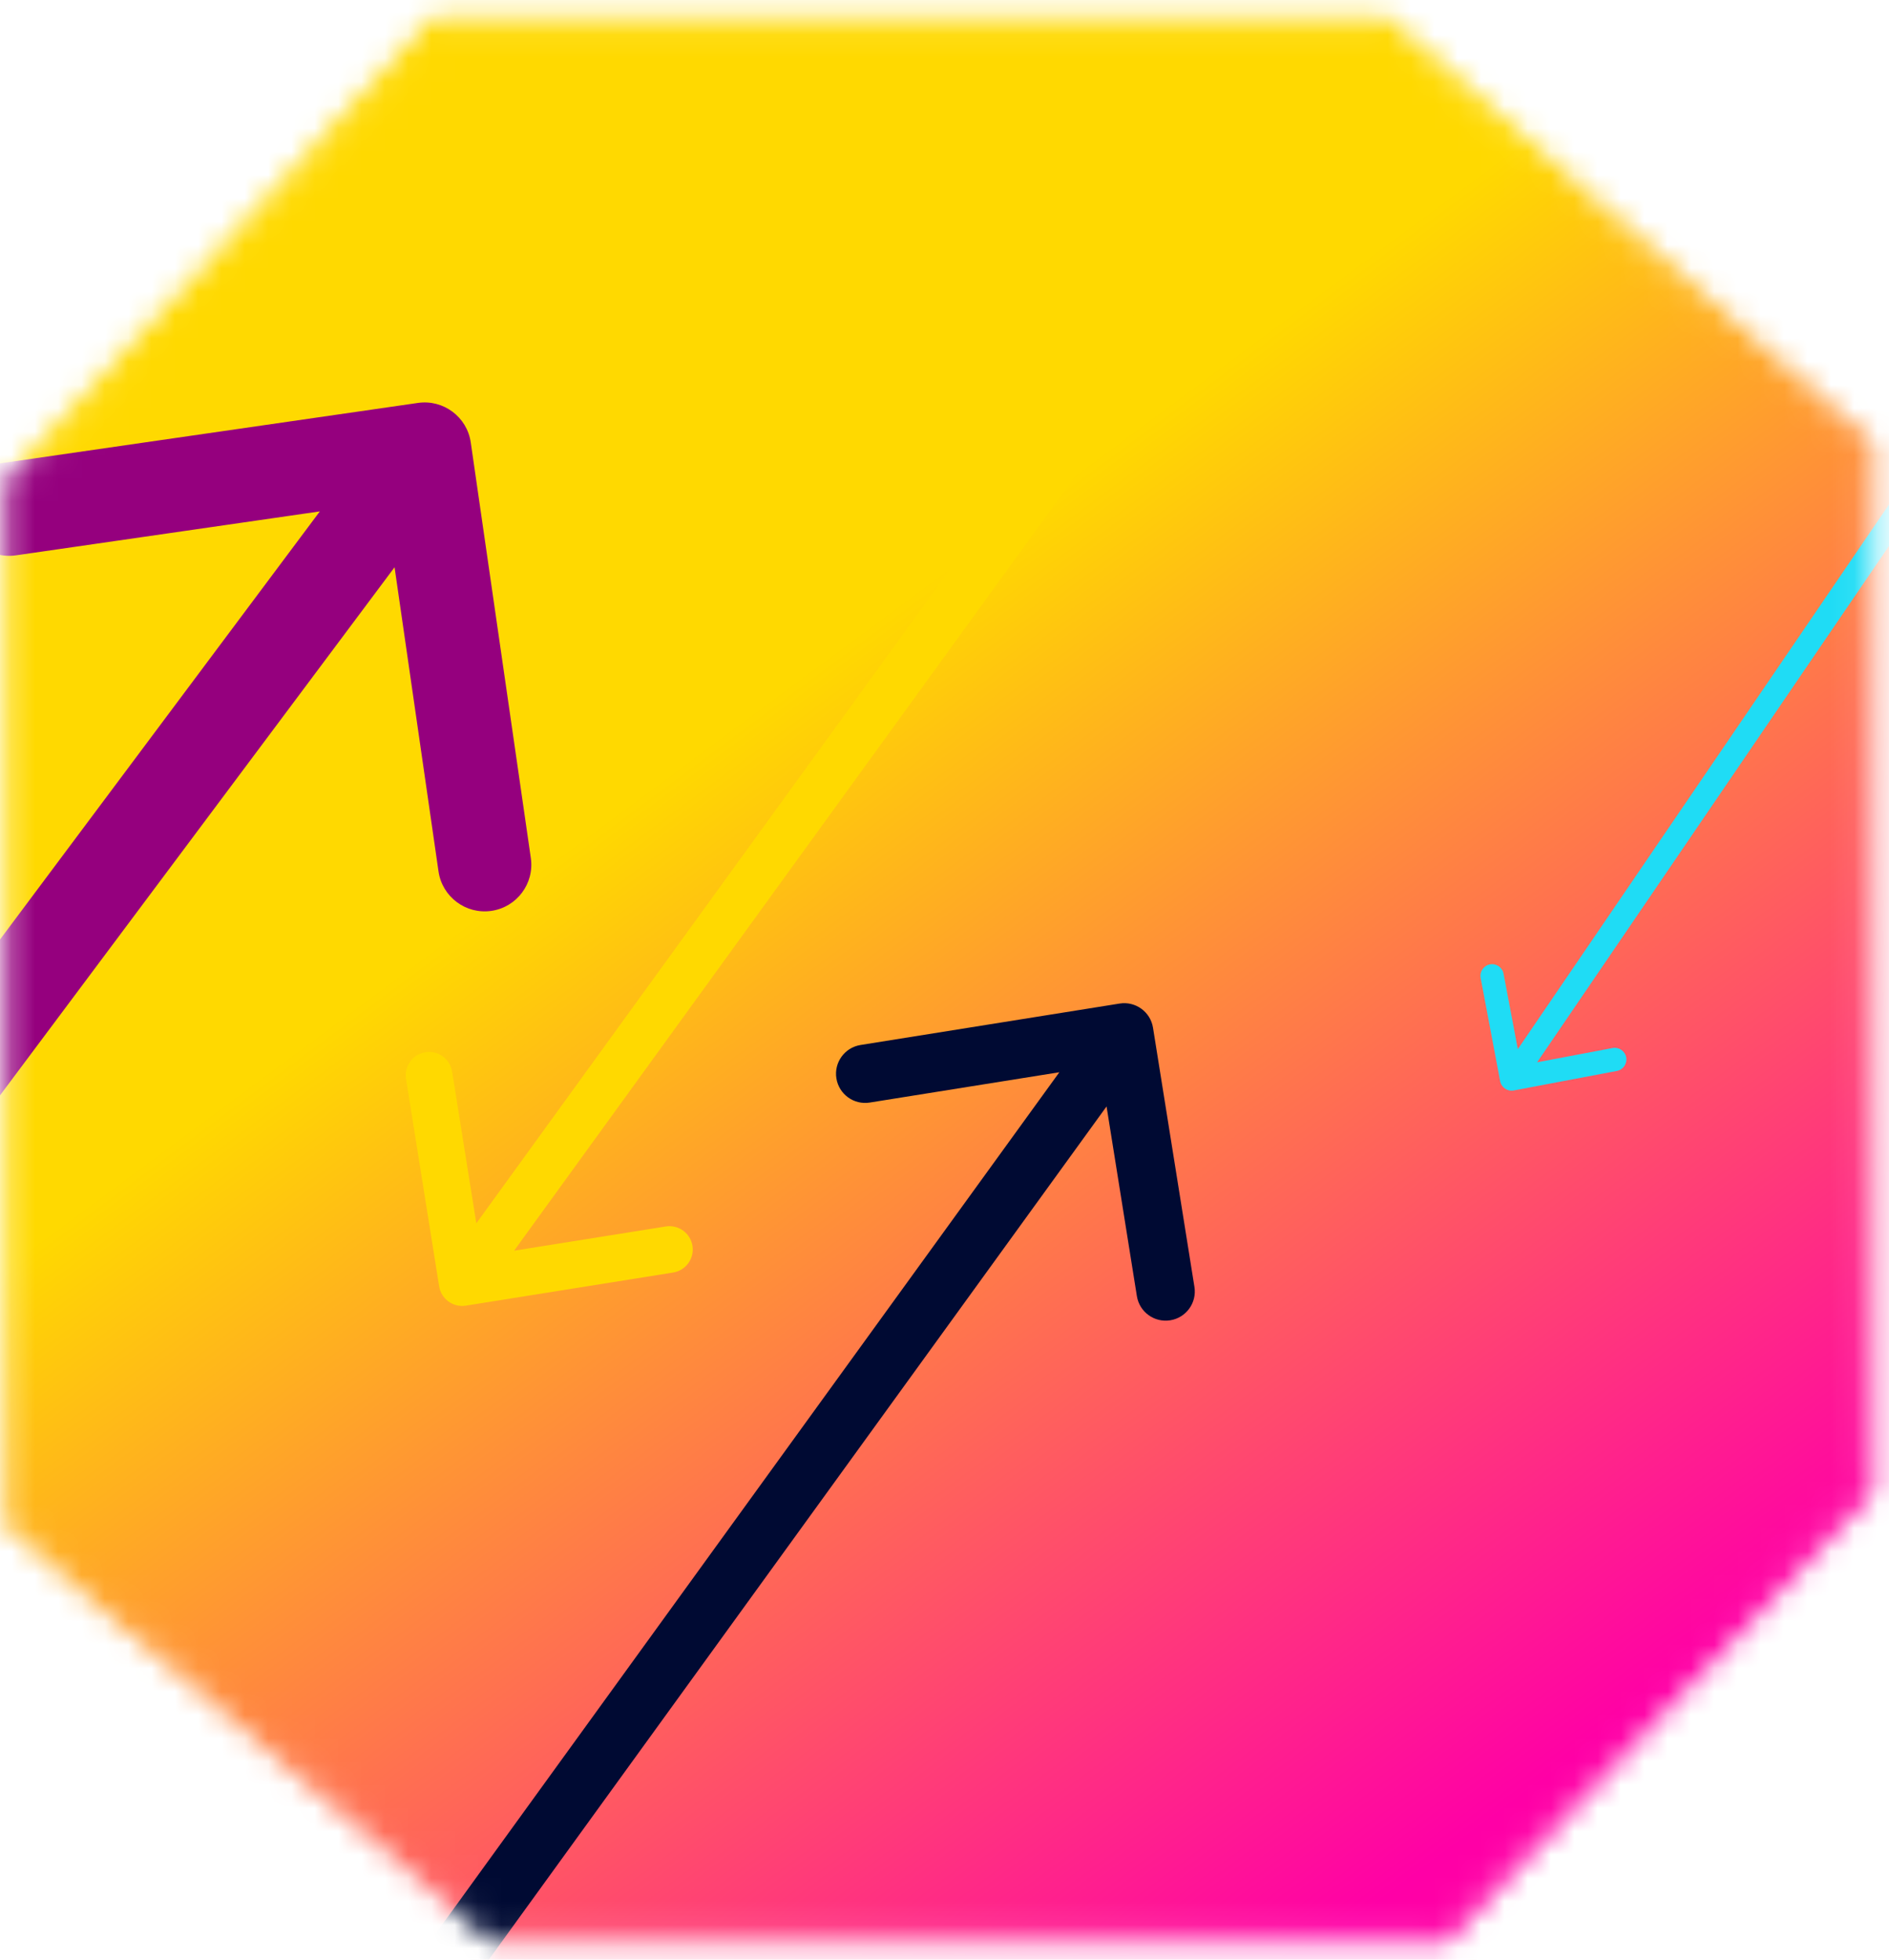 <svg width="81" height="84" viewBox="0 0 81 84" fill="none" xmlns="http://www.w3.org/2000/svg">
<mask id="mask0" mask-type="alpha" maskUnits="userSpaceOnUse" x="0" y="0" width="81" height="84">
<path d="M59.318 1.25H18.818L0.818 20.75V65.25L21.318 82.75H61.818L79.818 63.75V19.25L59.318 1.25Z" fill="#C4C4C4" stroke="black"/>
</mask>
<g mask="url(#mask0)">
<rect x="-13.182" y="-2.75" width="109" height="89" fill="url(#paint0_linear)"/>
<g filter="url(#filter0_d)">
<path d="M18.83 51.135C18.917 51.681 19.43 52.052 19.975 51.965L28.863 50.546C29.408 50.459 29.78 49.946 29.693 49.401C29.606 48.856 29.093 48.484 28.547 48.571L20.648 49.832L19.386 41.932C19.299 41.387 18.787 41.016 18.241 41.103C17.696 41.19 17.324 41.703 17.411 42.248L18.83 51.135ZM55.767 -0.337L19.008 50.391L20.628 51.564L57.387 0.837L55.767 -0.337Z" fill="#FFD900"/>
</g>
<g filter="url(#filter1_d)">
<path d="M20.186 14.964C20.028 13.871 19.014 13.113 17.921 13.271L0.106 15.846C-0.987 16.004 -1.745 17.019 -1.587 18.112C-1.429 19.205 -0.415 19.963 0.678 19.805L16.514 17.516L18.803 33.351C18.961 34.444 19.976 35.202 21.069 35.044C22.162 34.886 22.92 33.872 22.762 32.779L20.186 14.964ZM-11.58 58.447L19.809 16.447L16.605 14.053L-14.784 56.053L-11.58 58.447Z" fill="#95007E"/>
</g>
<g filter="url(#filter2_d)">
<path d="M49.441 40.053C49.332 39.371 48.691 38.907 48.01 39.016L36.901 40.792C36.219 40.901 35.755 41.542 35.864 42.223C35.973 42.905 36.614 43.369 37.295 43.26L47.17 41.682L48.749 51.556C48.858 52.238 49.499 52.702 50.18 52.593C50.862 52.484 51.326 51.843 51.217 51.162L49.441 40.053ZM10.83 93.983L49.219 40.983L47.195 39.517L8.805 92.517L10.83 93.983Z" fill="#000A33"/>
</g>
<g filter="url(#filter3_d)">
<path d="M64.326 42.343C64.378 42.614 64.639 42.793 64.911 42.741L69.332 41.905C69.603 41.853 69.782 41.592 69.731 41.321C69.679 41.049 69.418 40.871 69.146 40.922L65.216 41.666L64.472 37.736C64.421 37.464 64.159 37.286 63.888 37.337C63.617 37.389 63.438 37.65 63.49 37.921L64.326 42.343ZM109.405 -24.032L64.404 41.968L65.231 42.532L110.231 -23.468L109.405 -24.032Z" fill="#1FDCF5"/>
</g>
</g>
<defs>
<filter id="filter0_d" x="9.268" y="-4.071" width="57.272" height="68.179" filterUnits="userSpaceOnUse" color-interpolation-filters="sRGB">
<feFlood flood-opacity="0" result="BackgroundImageFix"/>
<feColorMatrix in="SourceAlpha" type="matrix" values="0 0 0 0 0 0 0 0 0 0 0 0 0 0 0 0 0 0 127 0"/>
<feOffset dy="4"/>
<feGaussianBlur stdDeviation="2"/>
<feColorMatrix type="matrix" values="0 0 0 0 0 0 0 0 0 0 0 0 0 0 0 0 0 0 0.25 0"/>
<feBlend mode="normal" in2="BackgroundImageFix" result="effect1_dropShadow"/>
<feBlend mode="normal" in="SourceGraphic" in2="effect1_dropShadow" result="shape"/>
</filter>
<filter id="filter1_d" x="-28.98" y="4.831" width="64.181" height="69.236" filterUnits="userSpaceOnUse" color-interpolation-filters="sRGB">
<feFlood flood-opacity="0" result="BackgroundImageFix"/>
<feColorMatrix in="SourceAlpha" type="matrix" values="0 0 0 0 0 0 0 0 0 0 0 0 0 0 0 0 0 0 127 0"/>
<feOffset dy="4"/>
<feGaussianBlur stdDeviation="2"/>
<feColorMatrix type="matrix" values="0 0 0 0 0 0 0 0 0 0 0 0 0 0 0 0 0 0 0.25 0"/>
<feBlend mode="normal" in2="BackgroundImageFix" result="effect1_dropShadow"/>
<feBlend mode="normal" in="SourceGraphic" in2="effect1_dropShadow" result="shape"/>
</filter>
<filter id="filter2_d" x="-1.637" y="33.838" width="62.032" height="72.812" filterUnits="userSpaceOnUse" color-interpolation-filters="sRGB">
<feFlood flood-opacity="0" result="BackgroundImageFix"/>
<feColorMatrix in="SourceAlpha" type="matrix" values="0 0 0 0 0 0 0 0 0 0 0 0 0 0 0 0 0 0 127 0"/>
<feOffset dy="4"/>
<feGaussianBlur stdDeviation="2"/>
<feColorMatrix type="matrix" values="0 0 0 0 0 0 0 0 0 0 0 0 0 0 0 0 0 0 0.25 0"/>
<feBlend mode="normal" in2="BackgroundImageFix" result="effect1_dropShadow"/>
<feBlend mode="normal" in="SourceGraphic" in2="effect1_dropShadow" result="shape"/>
</filter>
<filter id="filter3_d" x="57.494" y="-25.824" width="59.366" height="78.561" filterUnits="userSpaceOnUse" color-interpolation-filters="sRGB">
<feFlood flood-opacity="0" result="BackgroundImageFix"/>
<feColorMatrix in="SourceAlpha" type="matrix" values="0 0 0 0 0 0 0 0 0 0 0 0 0 0 0 0 0 0 127 0"/>
<feOffset dy="4"/>
<feGaussianBlur stdDeviation="2"/>
<feColorMatrix type="matrix" values="0 0 0 0 0 0 0 0 0 0 0 0 0 0 0 0 0 0 0.25 0"/>
<feBlend mode="normal" in2="BackgroundImageFix" result="effect1_dropShadow"/>
<feBlend mode="normal" in="SourceGraphic" in2="effect1_dropShadow" result="shape"/>
</filter>
<linearGradient id="paint0_linear" x1="13.949" y1="5.323" x2="92.153" y2="110.898" gradientUnits="userSpaceOnUse">
<stop offset="0.237" stop-color="#FFD900"/>
<stop offset="0.671" stop-color="#FF00A6"/>
</linearGradient>
</defs>
</svg>
